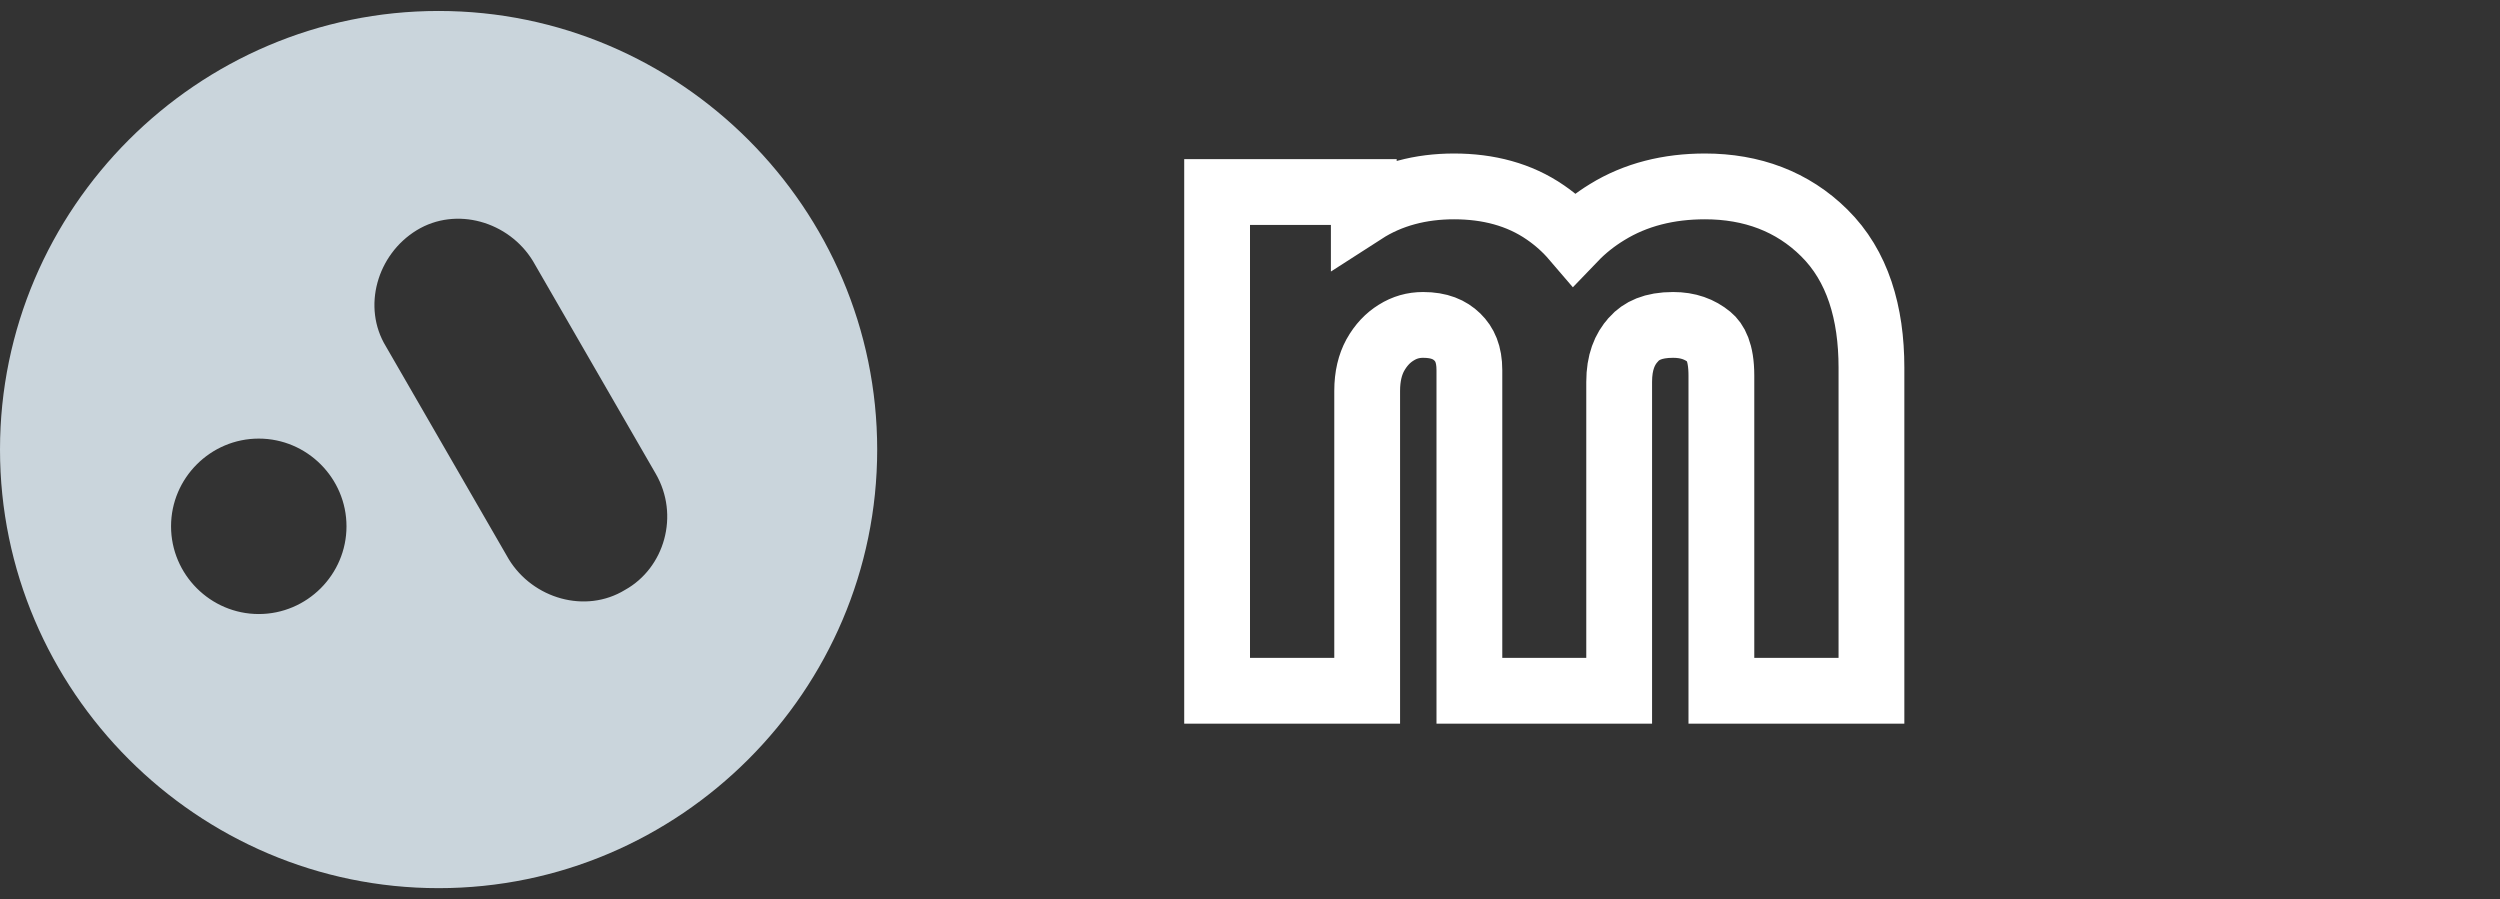 <svg width="114" height="41" viewBox="0 0 114 41" fill="none" xmlns="http://www.w3.org/2000/svg">
<rect x="0" y="0" width="114" height="41" fill="#333333" stroke="none"/>
<path d="M20 0.5C9 0.5 0 9.5 0 20.5C0 31.5 9 40.5 20 40.5C31 40.5 40 31.5 40 20.5C40 9.5 31 0.5 20 0.5ZM11.8 28C9.6 28 7.8 26.2 7.8 24C7.8 21.8 9.6 20 11.8 20C14 20 15.8 21.8 15.8 24C15.8 26.2 14 28 11.8 28ZM28.5 26.9C26.7 28 24.3 27.3 23.2 25.5L17.6 15.8C16.5 14 17.2 11.6 19 10.5C20.8 9.4 23.2 10.1 24.3 11.9L29.9 21.6C31 23.5 30.3 25.9 28.5 26.9Z" fill="#CAD5DC"/>
<path d="M55.5 30V31.5H57H60.843H62.343V30V17.828C62.343 17.151 62.481 16.623 62.71 16.199C62.973 15.729 63.292 15.4 63.664 15.17L63.664 15.17L63.669 15.167C64.047 14.93 64.445 14.816 64.892 14.816C65.635 14.816 66.108 15.03 66.454 15.367C66.79 15.694 67.004 16.145 67.004 16.877V30V31.5H68.504H72.334H73.834V30V17.416C73.834 16.525 74.082 15.925 74.485 15.483L74.485 15.483L74.49 15.476C74.842 15.086 75.372 14.816 76.293 14.816C76.983 14.816 77.509 15.012 77.949 15.374C78.205 15.585 78.495 16.038 78.495 17.121V30V31.5H79.995H83.838H85.338V30V16.761C85.338 14.267 84.709 12.121 83.183 10.617C81.736 9.182 79.878 8.5 77.746 8.5C76.097 8.5 74.589 8.869 73.286 9.672C72.724 10.015 72.222 10.414 71.786 10.868C71.406 10.424 70.968 10.03 70.473 9.69C69.281 8.866 67.862 8.5 66.306 8.5C64.786 8.5 63.392 8.857 62.189 9.632V8.757H60.689H57H55.5V10.257V30Z" stroke="white" stroke-width="3"/>
</svg>
